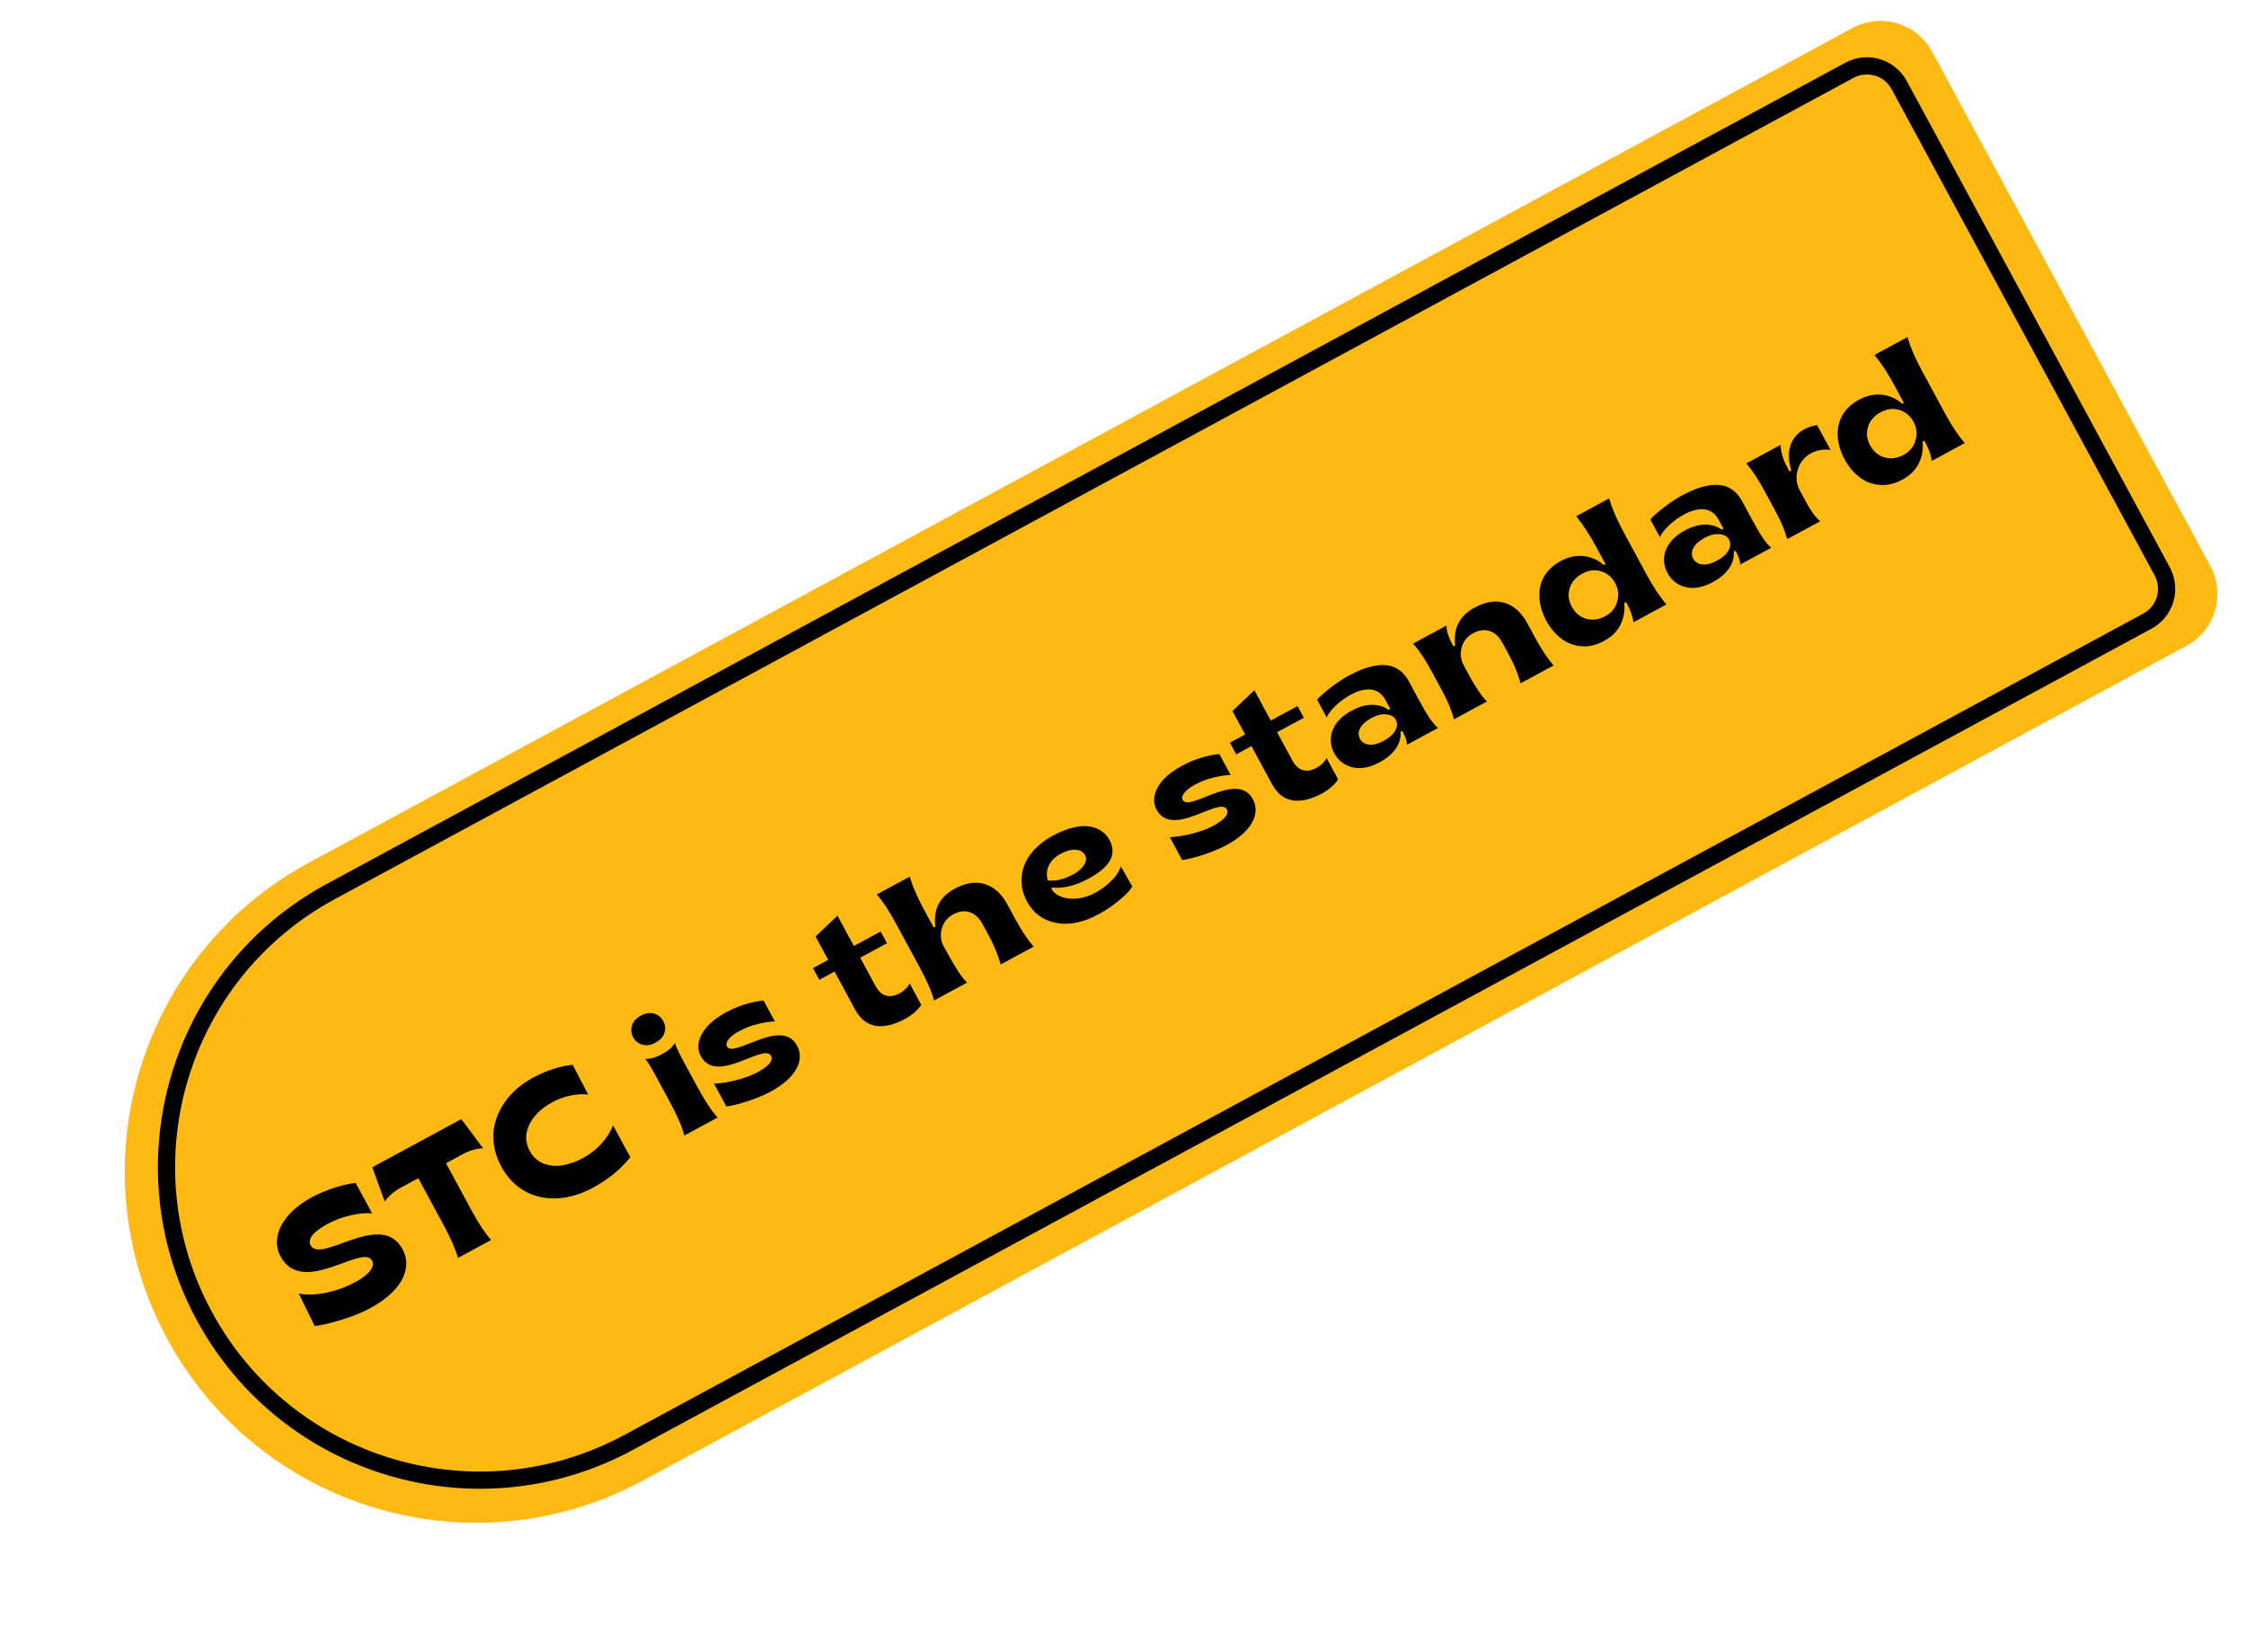 <svg width="261" height="192" viewBox="0 0 261 192" fill="none" xmlns="http://www.w3.org/2000/svg">
<path d="M19.415 155.569C8.692 135.742 16.073 110.977 35.9 100.254L215.254 3.257C218.58 1.458 222.734 2.696 224.533 6.022L256.849 65.778C258.648 69.103 257.41 73.258 254.084 75.056L74.73 172.054C54.903 182.777 30.138 175.396 19.415 155.569Z" fill="#FEB913"/>
<path d="M23.735 152.934C14.175 135.255 20.755 113.174 38.434 103.613L214.917 8.168C216.99 7.047 219.578 7.819 220.699 9.891L251.263 66.404C252.383 68.477 251.612 71.066 249.539 72.186L73.056 167.632C55.377 177.192 33.296 170.612 23.735 152.934Z" stroke="black" stroke-width="2"/>
<path d="M43.001 152.041C44.126 151.433 45.048 150.756 45.762 150.004C46.473 149.264 46.924 148.476 47.119 147.627C47.319 146.786 47.202 145.973 46.77 145.174C45.664 143.129 43.68 143.259 41.688 143.825C39.216 144.551 36.745 145.955 36.089 144.722C35.694 143.991 36.478 143.101 38.05 142.251C38.909 141.786 39.816 141.451 40.775 141.233C41.733 141.014 42.553 140.948 43.245 141.018L41.331 137.479C40.648 137.549 39.836 137.732 38.906 138.024C37.968 138.321 37.079 138.69 36.237 139.146C32.989 140.858 31.32 143.726 32.614 146.035C35.155 150.734 42.151 144.496 43.233 146.498C43.644 147.297 42.717 148.253 41.239 149.031C40.251 149.565 39.176 149.958 37.996 150.218C36.816 150.479 35.724 150.514 34.718 150.337L36.57 154.109C37.505 153.992 38.598 153.734 39.857 153.331C41.115 152.928 42.159 152.497 43.001 152.041ZM57.082 144.104C56.404 143.383 55.628 142.215 54.75 140.591L51.828 135.188L53.743 134.152C54.568 133.706 55.364 133.475 56.137 133.446L53.607 130.062L43.265 135.656L44.704 139.63C45.168 138.99 45.806 138.445 46.622 138.004L48.606 136.93L51.529 142.333C52.365 143.88 52.926 145.164 53.217 146.194L57.082 144.104ZM68.805 138.086C69.801 137.547 70.644 136.991 71.342 136.414C72.032 135.841 72.662 135.201 73.247 134.496L71.24 130.785C70.97 131.497 70.53 132.202 69.926 132.872C69.319 133.556 68.586 134.13 67.736 134.59C66.911 135.036 66.107 135.315 65.329 135.436C64.542 135.562 63.814 135.489 63.141 135.209C62.464 134.943 61.937 134.462 61.561 133.766C61.027 132.778 61.007 131.756 61.507 130.709C62.006 129.662 62.9 128.79 64.197 128.088C64.867 127.726 65.571 127.467 66.322 127.316C67.073 127.165 67.745 127.135 68.35 127.207L66.548 123.752C65.908 123.799 65.183 123.958 64.357 124.216C63.53 124.474 62.712 124.828 61.913 125.26C60.427 126.064 59.199 127.161 58.373 128.529C57.954 129.211 57.662 129.923 57.485 130.663C57.127 132.156 57.353 133.91 58.245 135.559C60.54 139.802 65.145 140.065 68.805 138.086ZM76.171 121.18C76.712 120.887 77.054 120.513 77.209 120.041C77.369 119.577 77.324 119.124 77.077 118.669C76.831 118.213 76.472 117.919 75.992 117.79C75.511 117.661 75.011 117.743 74.47 118.036C73.946 118.319 73.604 118.693 73.449 119.165C73.294 119.638 73.335 120.104 73.581 120.559C73.823 121.006 74.186 121.287 74.666 121.416C75.147 121.545 75.647 121.463 76.171 121.18ZM83.393 129.875C82.705 129.136 81.929 127.968 81.061 126.362L79.272 123.055C78.868 122.308 78.59 121.692 78.421 121.195C78.187 121.665 77.699 122.096 76.951 122.5C76.204 122.904 75.55 123.092 74.977 123.058C75.249 123.376 75.617 123.955 76.068 124.788L77.856 128.095C78.725 129.701 79.278 130.99 79.519 131.97L83.393 129.875ZM89.515 126.886C90.975 126.096 91.978 125.22 92.516 124.264C93.053 123.307 93.089 122.388 92.611 121.503C90.822 118.196 85.245 123.034 84.483 121.625C84.222 121.144 84.751 120.458 85.885 119.845C86.572 119.473 87.306 119.188 88.082 119.001C88.858 118.814 89.506 118.719 90.043 118.706L88.728 116.275C87.209 116.442 85.768 116.899 84.403 117.638C83.002 118.395 82.059 119.238 81.557 120.176C81.054 121.114 81.016 121.968 81.438 122.749C82.349 124.433 84.18 124.042 85.895 123.415C87.601 122.792 89.181 121.937 89.595 122.701C89.892 123.251 89.362 123.893 88.013 124.622C87.369 124.971 86.566 125.272 85.591 125.522C84.607 125.776 83.738 125.913 82.974 125.938L84.409 128.592C85.075 128.51 85.925 128.294 86.963 127.955C87.996 127.607 88.845 127.248 89.515 126.886ZM105.243 118.38C105.99 117.976 106.712 117.319 107.053 116.779L105.706 114.288C105.548 114.673 105.091 115.142 104.533 115.444C103.407 116.053 102.404 115.819 101.749 114.607L99.96 111.3L103.07 109.619L102.336 108.261L99.226 109.943L97.321 106.421L94.773 108.832L96.245 111.555L94.476 112.512L95.21 113.869L96.979 112.912L99.367 117.328C100.71 119.81 102.967 119.611 105.243 118.38ZM112.393 114.191C112.11 113.956 111.778 113.547 111.392 112.956C111.01 112.374 110.673 111.813 110.385 111.28L109.662 109.984C109.314 109.339 109.239 108.647 109.443 107.915C109.638 107.188 110.092 106.631 110.787 106.255C112.136 105.526 113.409 105.97 114.175 107.387L114.923 108.77C115.518 109.87 115.973 110.978 116.284 112.087L120.115 110.015C119.412 109.207 118.691 108.121 117.943 106.738L117.065 105.114C116.391 103.869 115.523 103.084 114.455 102.751C113.386 102.418 112.217 102.596 110.954 103.279C109.176 104.24 108.428 105.711 108.697 107.686L108.499 107.793L107.394 105.748C106.553 104.193 106 102.905 105.731 101.873L101.883 103.954C102.567 104.706 103.334 105.879 104.198 107.476L106.865 112.407C107.729 114.005 108.29 115.289 108.544 116.272L112.393 114.191ZM127.646 106.264C128.462 105.823 129.244 105.3 129.998 104.681C130.752 104.063 131.28 103.521 131.584 103.035L130.241 100.675C130.109 101.191 129.768 101.73 129.218 102.294C128.673 102.867 128.032 103.346 127.311 103.736C125.354 104.839 122.966 104.654 122.171 103.285L122.263 103.147C123.547 103.285 124.961 102.942 126.498 102.111C128.981 100.768 129.843 99.303 128.927 97.611C128.477 96.777 127.695 96.234 126.618 96.05C125.533 95.871 124.011 96.217 122.327 97.128C120.609 98.057 119.445 99.353 118.981 100.692C118.517 102.031 118.633 103.456 119.334 104.753C120.082 106.136 121.21 106.969 122.731 107.257C124.252 107.544 125.885 107.216 127.646 106.264ZM124.713 101.622C123.639 102.202 122.663 102.43 121.773 102.324C121.574 101.709 121.612 101.123 121.895 100.559C122.183 100.003 122.624 99.565 123.217 99.245C123.861 98.896 124.441 98.738 124.975 98.76C125.513 98.791 125.883 99.002 126.092 99.388C126.515 100.17 125.701 101.087 124.713 101.622ZM142.48 98.241C143.941 97.451 144.944 96.576 145.481 95.619C146.018 94.662 146.054 93.744 145.576 92.859C143.787 89.552 138.21 94.389 137.448 92.98C137.188 92.499 137.716 91.814 138.85 91.201C139.537 90.829 140.271 90.543 141.047 90.356C141.823 90.17 142.471 90.075 143.008 90.062L141.694 87.631C140.174 87.798 138.734 88.255 137.368 88.993C135.968 89.751 135.025 90.594 134.522 91.532C134.019 92.47 133.981 93.323 134.404 94.105C135.314 95.789 137.145 95.398 138.86 94.77C140.566 94.147 142.147 93.293 142.56 94.057C142.857 94.607 142.327 95.249 140.979 95.978C140.335 96.326 139.531 96.627 138.556 96.877C137.573 97.132 136.703 97.269 135.939 97.293L137.375 99.948C138.041 99.865 138.89 99.65 139.928 99.311C140.961 98.963 141.81 98.604 142.48 98.241ZM153.69 92.179C154.437 91.775 155.159 91.118 155.5 90.578L154.153 88.087C153.995 88.472 153.538 88.942 152.98 89.243C151.854 89.852 150.851 89.618 150.196 88.406L148.407 85.099L151.517 83.418L150.783 82.061L147.673 83.742L145.768 80.22L143.22 82.631L144.692 85.354L142.923 86.311L143.657 87.668L145.426 86.711L147.814 91.127C149.157 93.609 151.414 93.41 153.69 92.179ZM160.33 88.588C162.074 87.645 162.87 86.326 162.755 85.045L162.944 84.943L163.028 85.097C163.339 85.673 163.498 86.153 163.503 86.55L167.102 84.604C166.769 84.317 166.438 83.93 166.121 83.447C165.795 82.968 165.37 82.243 164.854 81.29L163.688 79.133C163.126 78.094 162.259 77.497 161.354 77.343C160.901 77.265 160.408 77.277 159.865 77.36C158.787 77.543 157.812 77.937 156.704 78.536C156.051 78.889 155.358 79.353 154.629 79.914C153.896 80.488 153.369 80.951 153.053 81.31L154.167 83.372C154.326 82.987 154.669 82.534 155.195 82.028C155.72 81.522 156.327 81.083 157.005 80.716C157.864 80.251 158.649 80.06 159.36 80.142C160.066 80.237 160.617 80.639 161.011 81.369L161.555 82.374L161.332 82.495C160.839 82.118 160.221 81.919 159.473 81.912C158.726 81.906 157.933 82.124 157.083 82.584C155.94 83.201 155.2 83.968 154.858 84.875C154.516 85.781 154.588 86.675 155.057 87.543C155.527 88.41 156.235 88.96 157.186 89.178C158.141 89.405 159.188 89.206 160.33 88.588ZM160.779 86.113C159.517 86.796 158.463 86.655 158.036 85.865C157.613 85.083 158.081 84.142 159.344 83.459C159.971 83.12 160.556 82.97 161.095 83.023C161.634 83.075 161.999 83.278 162.185 83.621C162.631 84.446 162.094 85.403 160.779 86.113ZM172.797 81.524C172.523 81.283 172.194 80.861 171.795 80.267C171.396 79.672 171.063 79.119 170.789 78.612L170.083 77.307C169.735 76.663 169.665 75.979 169.855 75.243C170.05 74.516 170.496 73.964 171.192 73.588C172.557 72.849 173.83 73.293 174.597 74.71L175.345 76.094C175.939 77.193 176.394 78.301 176.705 79.41L180.536 77.338C179.833 76.53 179.112 75.444 178.364 74.061L177.486 72.437C176.813 71.192 175.944 70.407 174.876 70.074C173.799 69.746 172.638 69.919 171.375 70.602C169.606 71.559 168.849 73.034 169.101 75.018L168.903 75.125L168.713 74.773C168.309 74.025 168.098 73.329 168.091 72.7L164.209 74.8C164.93 75.62 165.623 76.655 166.296 77.9L167.685 80.469C168.243 81.5 168.674 82.543 168.966 83.596L172.797 81.524ZM186.383 74.498C187.294 74.005 187.938 73.369 188.318 72.574C188.704 71.788 188.843 70.958 188.745 70.079L188.951 69.967L189.151 70.337C189.481 70.946 189.708 71.612 189.822 72.316L193.653 70.244C192.895 69.377 192.115 68.201 191.32 66.732L188.654 61.801C187.86 60.332 187.302 59.035 186.991 57.926L183.16 59.998C183.938 60.943 184.705 62.116 185.467 63.525L186.573 65.569L186.384 65.671C185.696 65.077 184.916 64.722 184.03 64.624C183.144 64.526 182.242 64.725 181.322 65.222C180.008 65.933 179.187 67.043 178.964 68.252C178.732 69.465 178.977 70.821 179.678 72.118C180.147 72.985 180.725 73.683 181.419 74.207C182.104 74.736 182.874 75.03 183.746 75.103C184.623 75.184 185.499 74.976 186.383 74.498ZM186.561 71.604C185.797 72.017 185.053 72.12 184.33 71.912C183.606 71.703 183.045 71.24 182.65 70.51C182.265 69.797 182.185 69.075 182.406 68.355C182.628 67.636 183.121 67.07 183.885 66.656C184.616 66.261 185.334 66.173 186.053 66.394C186.772 66.616 187.32 67.074 187.701 67.779C188.059 68.44 188.138 69.141 187.935 69.895C187.732 70.649 187.274 71.218 186.561 71.604ZM199.053 67.646C200.797 66.703 201.594 65.384 201.478 64.103L201.667 64.001L201.751 64.155C202.062 64.731 202.222 65.21 202.226 65.608L205.825 63.661C205.492 63.375 205.161 62.988 204.844 62.505C204.518 62.026 204.093 61.301 203.577 60.347L202.411 58.191C201.849 57.152 200.982 56.555 200.077 56.401C199.625 56.323 199.131 56.335 198.588 56.418C197.51 56.601 196.535 56.995 195.427 57.594C194.774 57.947 194.081 58.411 193.352 58.972C192.619 59.546 192.092 60.008 191.776 60.368L192.891 62.43C193.049 62.044 193.393 61.592 193.918 61.086C194.444 60.58 195.05 60.141 195.729 59.774C196.588 59.309 197.372 59.118 198.083 59.2C198.789 59.295 199.34 59.697 199.735 60.427L200.278 61.432L200.055 61.553C199.562 61.175 198.944 60.977 198.197 60.97C197.449 60.964 196.657 61.181 195.806 61.641C194.664 62.259 193.924 63.026 193.581 63.933C193.239 64.839 193.311 65.733 193.781 66.6C194.25 67.468 194.958 68.018 195.909 68.236C196.864 68.463 197.911 68.263 199.053 67.646ZM199.503 65.171C198.24 65.854 197.187 65.713 196.759 64.923C196.337 64.141 196.804 63.2 198.067 62.517C198.694 62.178 199.279 62.028 199.818 62.081C200.358 62.133 200.722 62.336 200.908 62.679C201.354 63.504 200.817 64.46 199.503 65.171ZM211.52 60.581C210.995 60.144 210.46 59.423 209.921 58.426L209.16 57.017C208.732 56.227 208.653 55.404 208.919 54.561C209.185 53.718 209.697 53.085 210.453 52.676C210.823 52.477 211.229 52.346 211.651 52.284C212.073 52.222 212.436 52.237 212.731 52.31L211.161 49.407C210.626 49.485 210.124 49.646 209.66 49.897C208.037 50.775 207.486 52.527 208.159 54.694L207.961 54.801L207.608 54.148C207.404 53.771 207.233 53.352 207.1 52.88C206.971 52.417 206.915 52.025 206.926 51.697L202.932 53.857C203.617 54.653 204.31 55.688 205.002 56.968L206.392 59.536C206.977 60.618 207.408 61.662 207.689 62.654L211.52 60.581ZM221.052 55.748C221.963 55.256 222.606 54.619 222.987 53.825C223.373 53.039 223.512 52.209 223.414 51.329L223.62 51.218L223.82 51.587C224.15 52.197 224.376 52.863 224.491 53.567L228.322 51.495C227.564 50.628 226.784 49.451 225.989 47.982L223.323 43.052C222.528 41.583 221.971 40.286 221.66 39.177L217.829 41.249C218.607 42.194 219.374 43.367 220.136 44.775L221.242 46.82L221.053 46.922C220.365 46.328 219.584 45.973 218.699 45.874C217.813 45.776 216.91 45.976 215.991 46.473C214.677 47.184 213.856 48.294 213.633 49.502C213.401 50.716 213.645 52.071 214.347 53.368C214.816 54.236 215.394 54.934 216.088 55.458C216.773 55.986 217.543 56.281 218.415 56.353C219.291 56.434 220.167 56.227 221.052 55.748ZM221.23 52.854C220.466 53.268 219.722 53.37 218.998 53.162C218.275 52.954 217.714 52.491 217.319 51.761C216.934 51.048 216.853 50.325 217.075 49.606C217.297 48.886 217.79 48.32 218.554 47.907C219.284 47.512 220.002 47.423 220.722 47.645C221.441 47.866 221.989 48.325 222.37 49.029C222.728 49.691 222.807 50.392 222.604 51.145C222.401 51.899 221.943 52.469 221.23 52.854Z" fill="black"/>
</svg>
